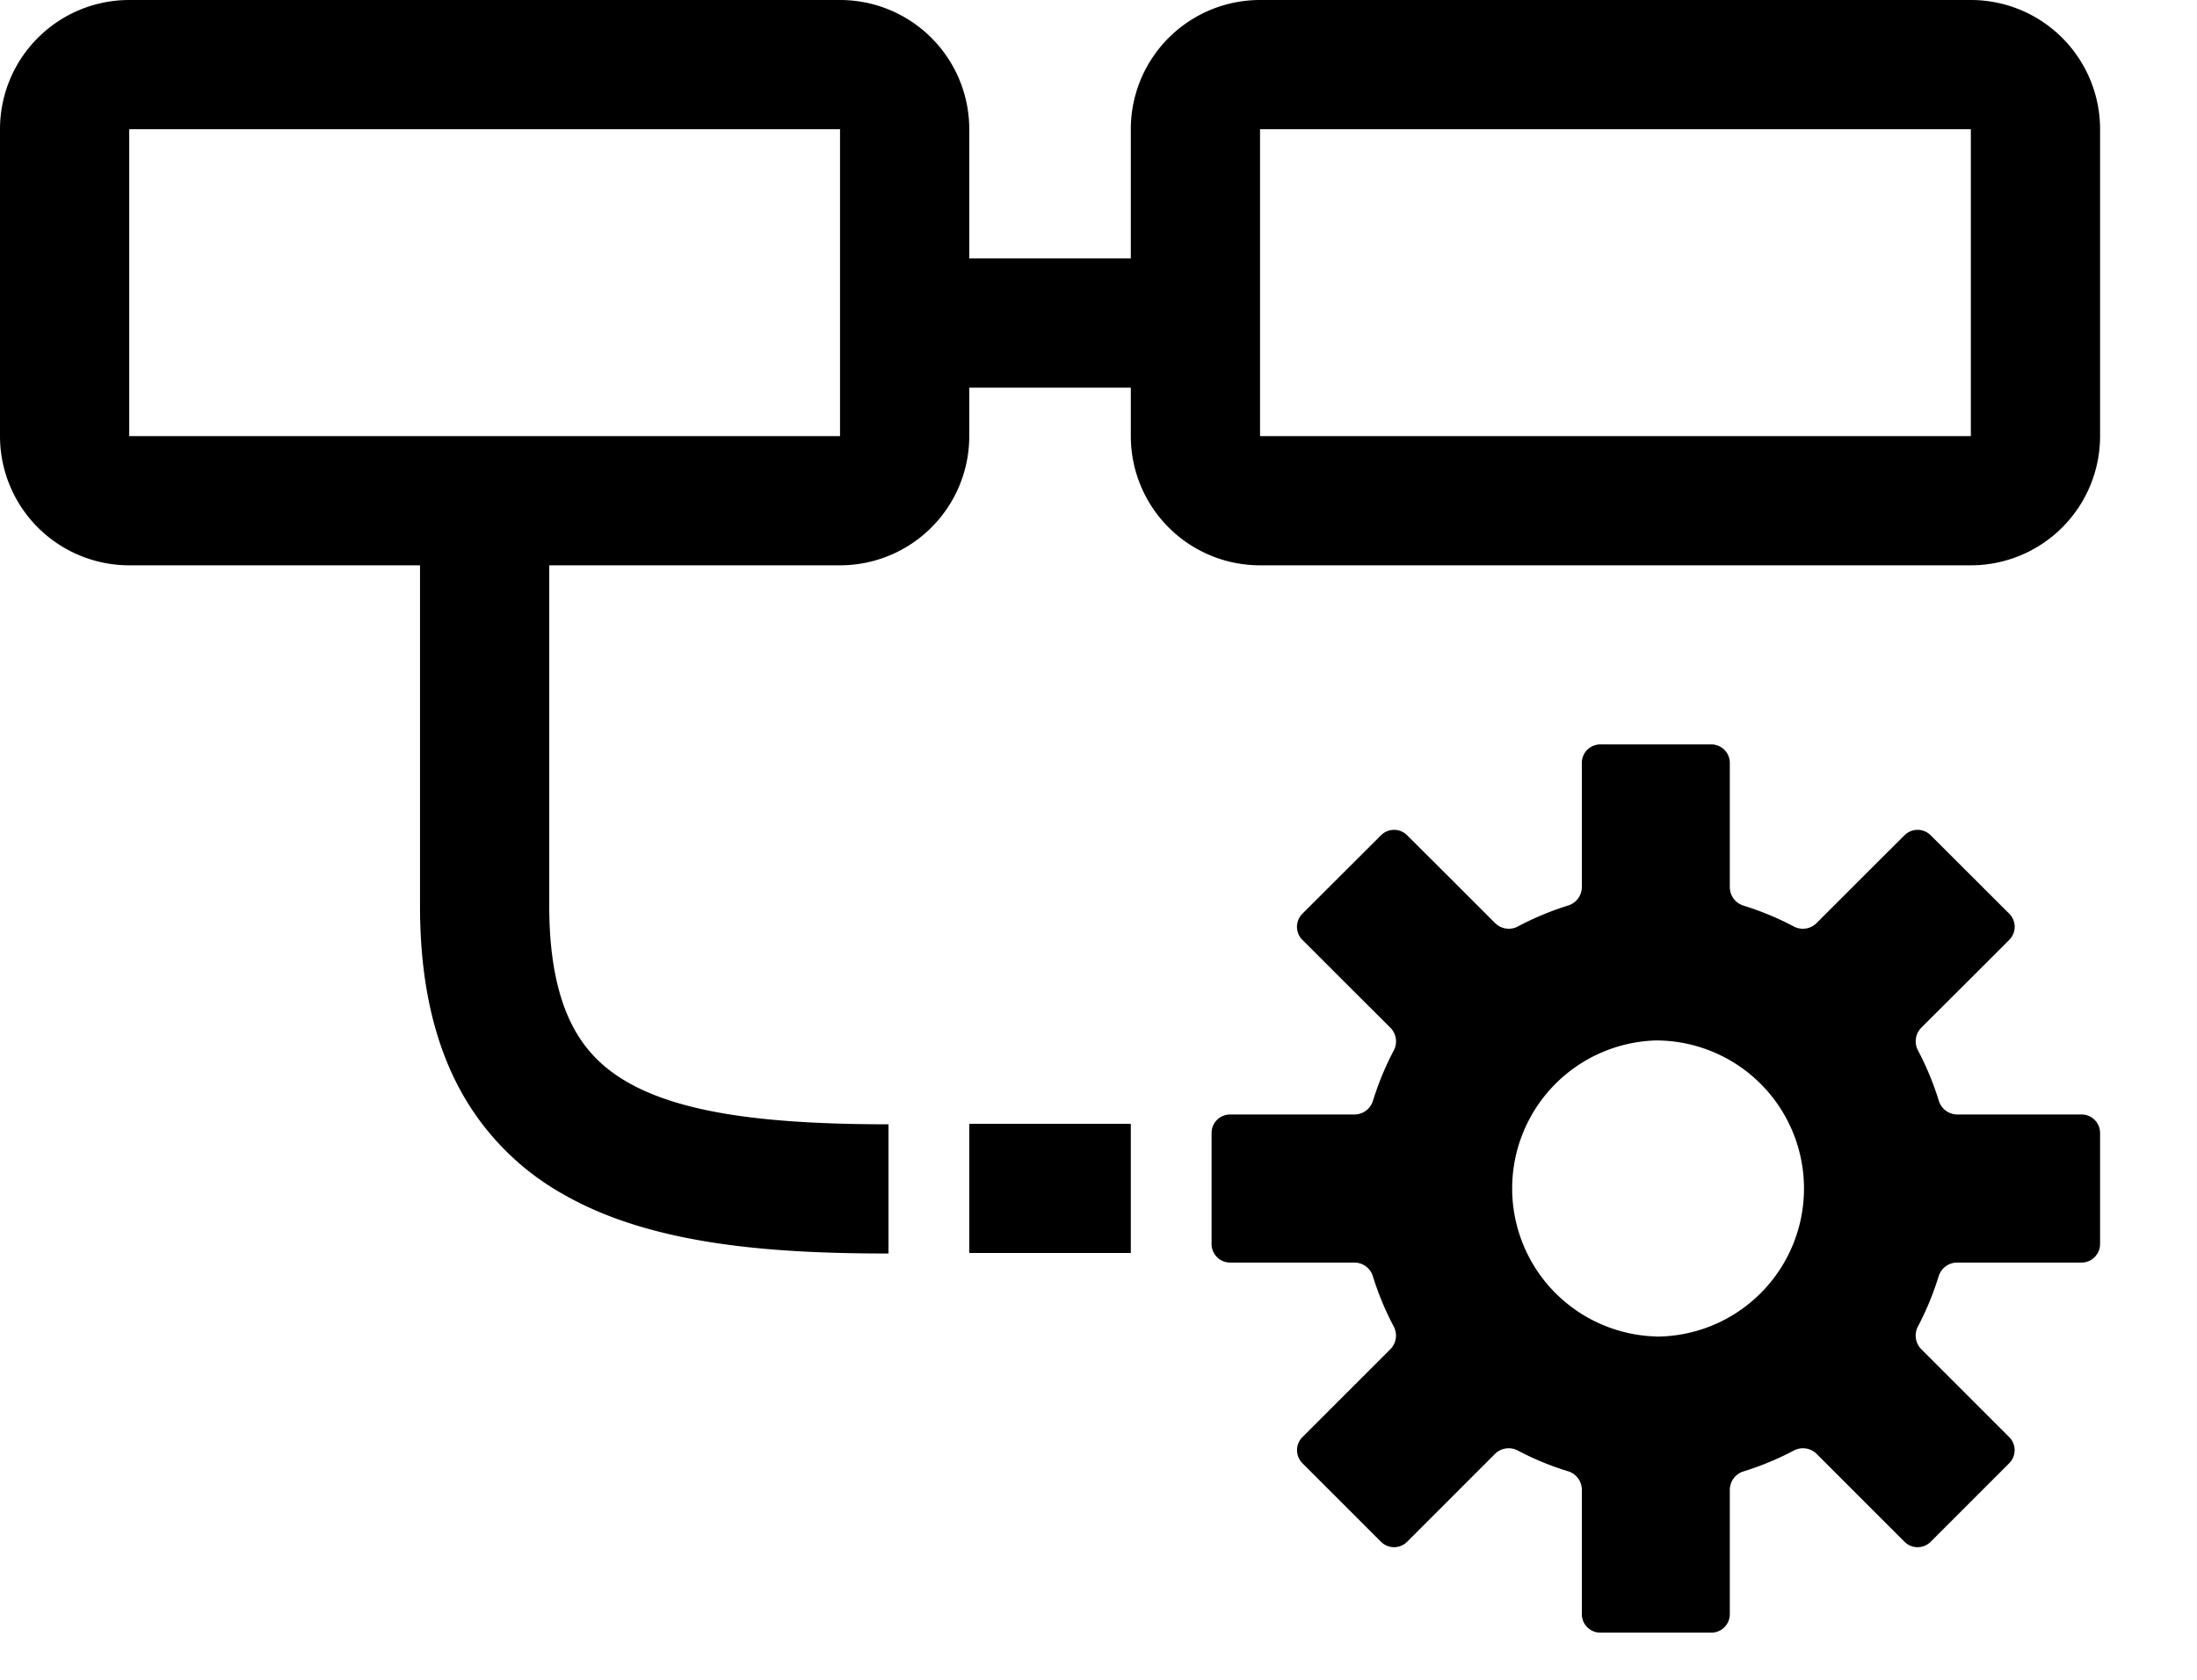 <svg viewBox="0 0 17 13" xmlns="http://www.w3.org/2000/svg"><path fill-rule="evenodd" clip-rule="evenodd" d="M6.5 1H1v2.375h5.5V1ZM1 0a1 1 0 0 0-1 1v2.375a1 1 0 0 0 1 1h5.5a1 1 0 0 0 1-1V1a1 1 0 0 0-1-1H1ZM15.25 1h-5.5v2.375h5.5V1Zm-5.5-1a1 1 0 0 0-1 1v2.375a1 1 0 0 0 1 1h5.5a1 1 0 0 0 1-1V1a1 1 0 0 0-1-1h-5.5Z" fill="current-color"/><path fill-rule="evenodd" clip-rule="evenodd" d="M9.375 3h-2.5V2h2.5v1ZM4.25 3.917v3.096c0 .416.07.705.172.91.099.198.241.342.435.453.42.24 1.079.325 2.018.325v1c-.936 0-1.84-.072-2.514-.457a2.045 2.045 0 0 1-.834-.874c-.19-.381-.277-.835-.277-1.357V3.917h1ZM13.385 6.334v-.43a.143.143 0 0 0-.143-.143h-.86a.143.143 0 0 0-.142.143v.964a.15.15 0 0 1-.107.14 2.273 2.273 0 0 0-.388.162.15.15 0 0 1-.175-.025l-.378-.378-.304-.303a.143.143 0 0 0-.202 0l-.608.607a.143.143 0 0 0 0 .203l.304.304.378.377a.15.15 0 0 1 .024.176 2.283 2.283 0 0 0-.16.387.15.15 0 0 1-.142.107h-.964a.143.143 0 0 0-.143.143v.86c0 .078.064.143.143.143h.964a.15.15 0 0 1 .141.106c.042.135.096.265.161.388a.15.15 0 0 1-.024.175l-.378.378-.304.304a.143.143 0 0 0 0 .202l.608.608a.143.143 0 0 0 .202 0l.304-.304.378-.378a.15.15 0 0 1 .175-.024c.123.065.253.119.388.16a.15.15 0 0 1 .107.142v.964c0 .079.064.143.143.143h.86c.078 0 .142-.064.142-.143v-.964a.15.15 0 0 1 .107-.141c.135-.042.265-.096.388-.161a.15.15 0 0 1 .175.024l.378.378.304.304a.143.143 0 0 0 .202 0l.608-.608a.143.143 0 0 0 0-.202l-.304-.304-.378-.378a.15.15 0 0 1-.024-.175 2.28 2.28 0 0 0 .16-.388.15.15 0 0 1 .142-.106h.964c.079 0 .143-.065.143-.144v-.859a.143.143 0 0 0-.143-.143h-.964a.15.15 0 0 1-.141-.107 2.283 2.283 0 0 0-.16-.387.15.15 0 0 1 .023-.176l.378-.377.304-.304a.143.143 0 0 0 0-.203l-.608-.607a.143.143 0 0 0-.202 0l-.304.303-.378.378a.15.15 0 0 1-.175.025 2.273 2.273 0 0 0-.388-.161.15.15 0 0 1-.107-.141v-.534Zm-.572 4.01a1.146 1.146 0 1 0 0-2.292 1.146 1.146 0 0 0 0 2.291ZM8.75 9.697H7.5v-1h1.25v1Z" fill="current-color"/></svg>